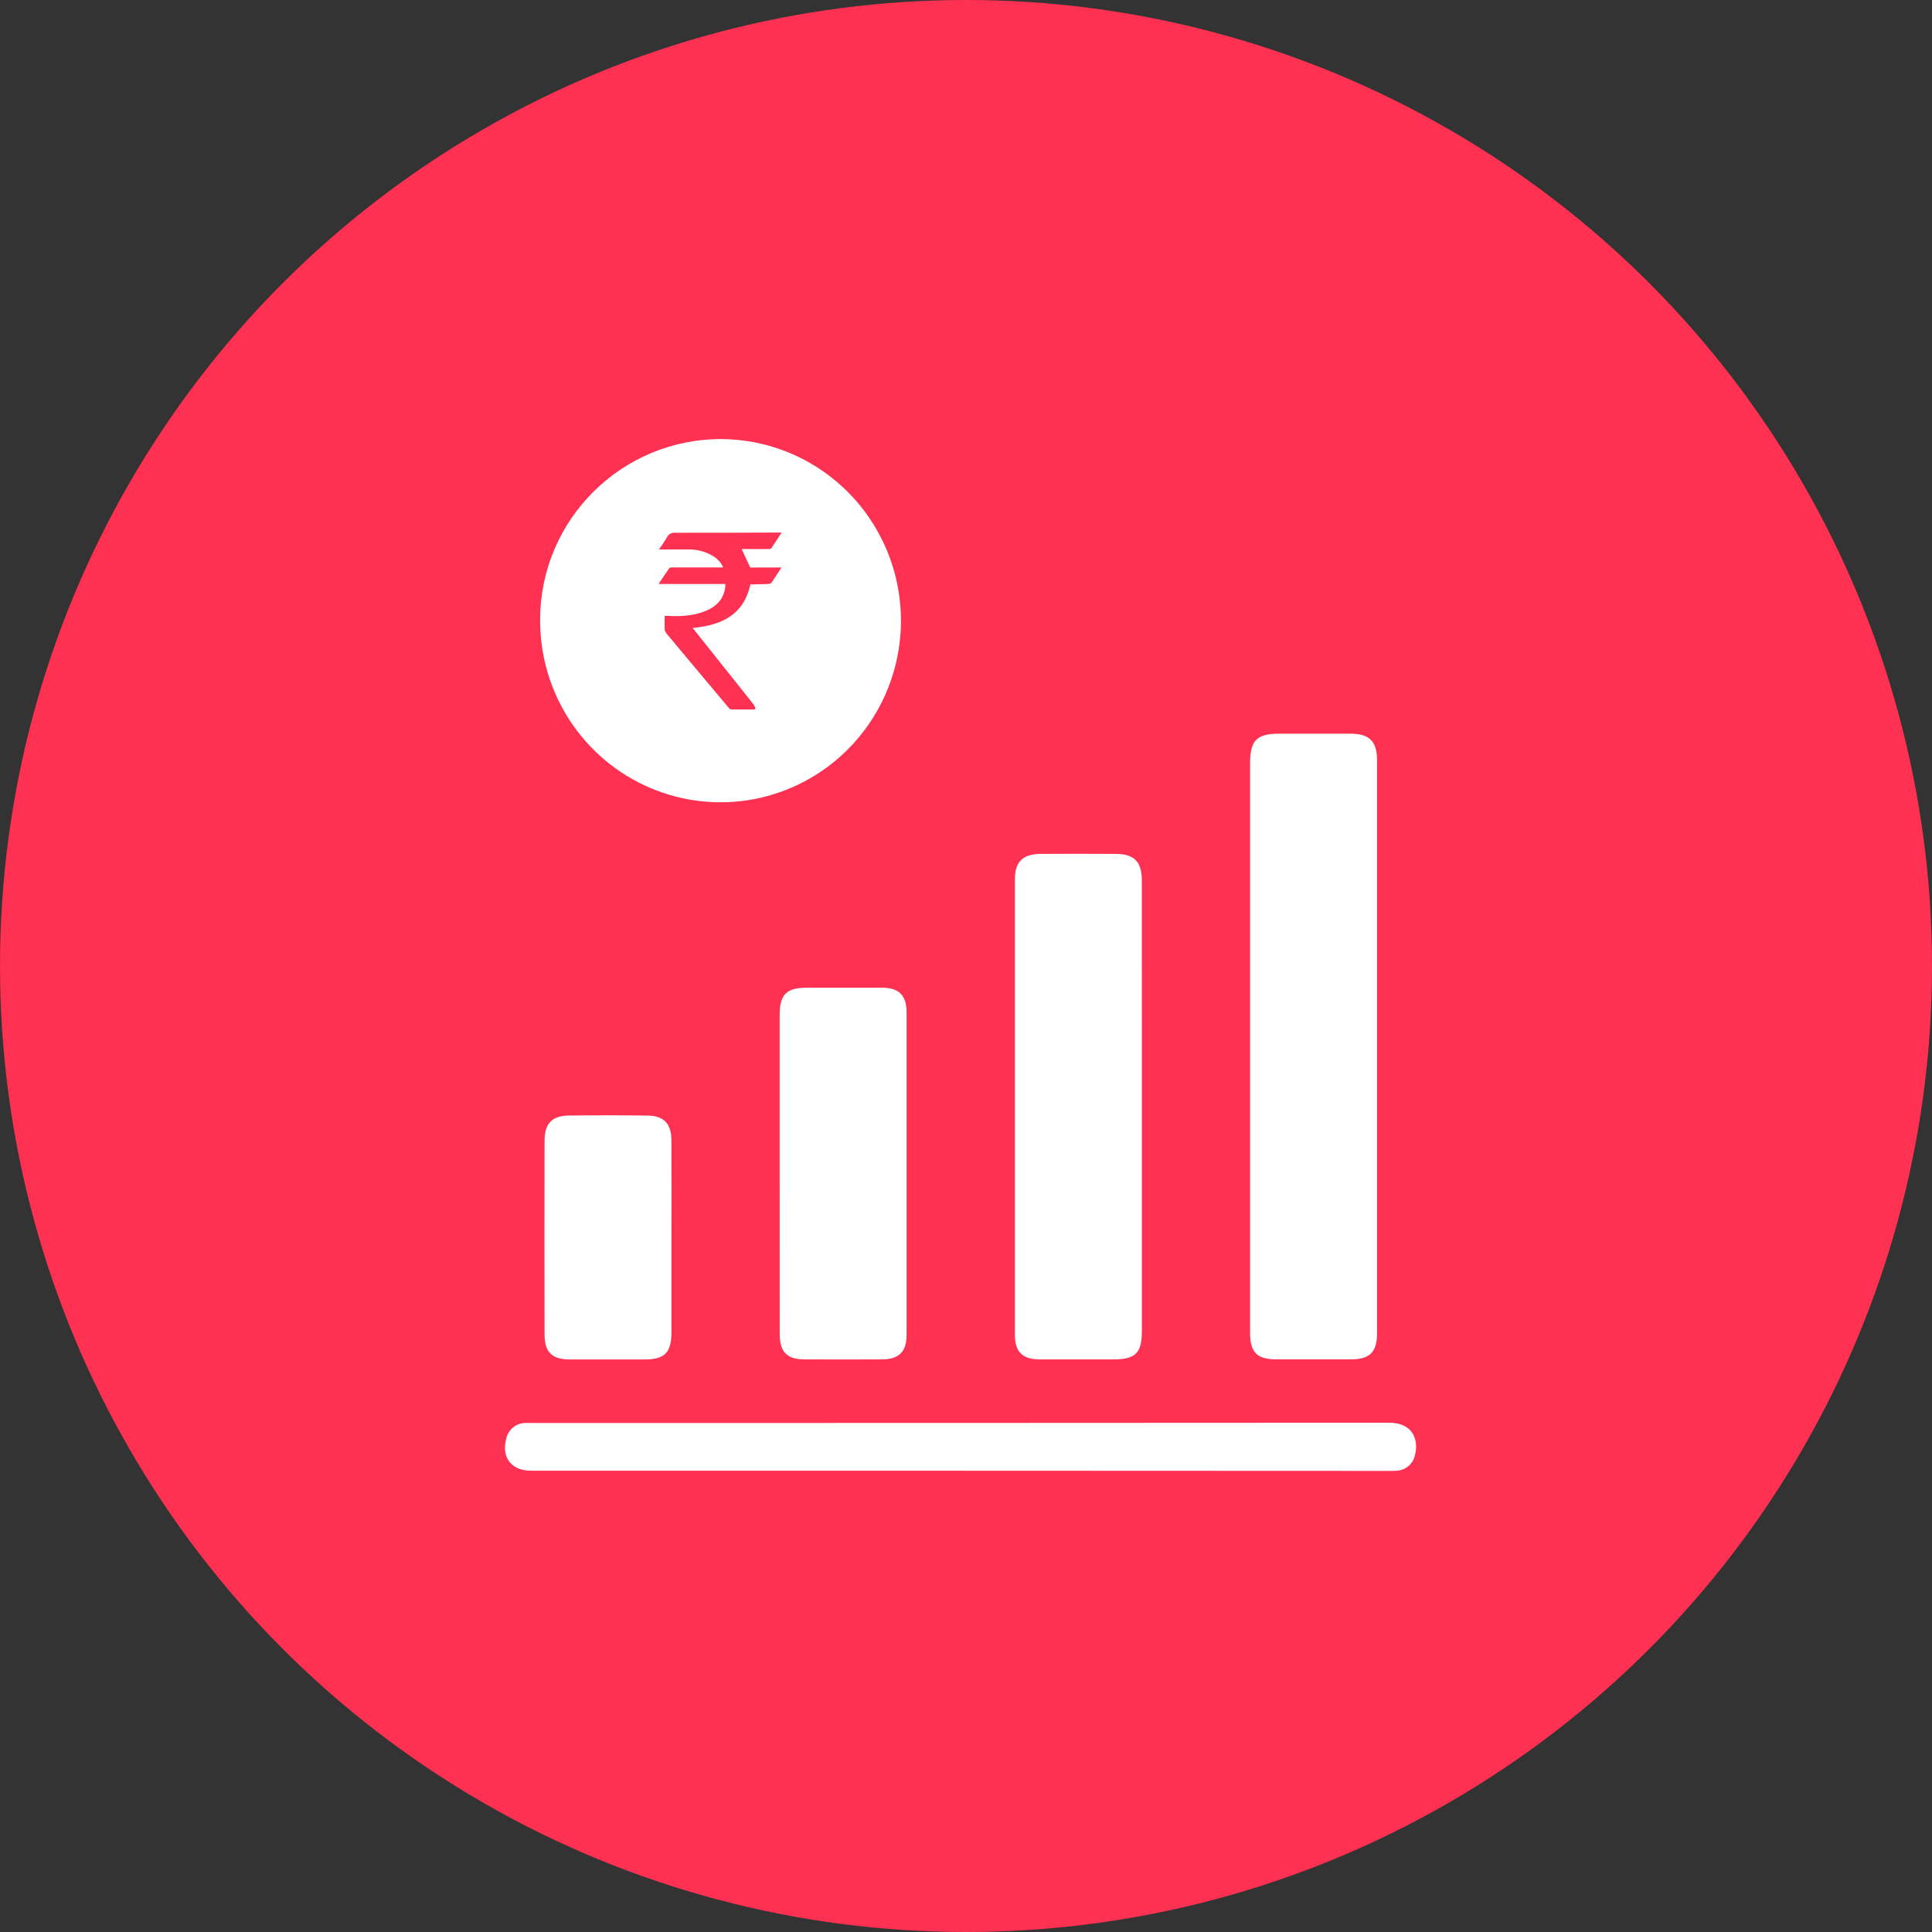 <svg width="88" height="88" viewBox="0 0 88 88" fill="none" xmlns="http://www.w3.org/2000/svg">
<rect x="0" y="0" width="88" height="88" fill="#333333" stroke="none"/>
<circle cx="44" cy="44" r="44" fill="#FE3152"/>
<path d="M32.868 20C28.326 19.984 24.623 23.655 24.602 28.193C24.587 29.83 25.054 31.435 25.946 32.805C26.837 34.174 28.113 35.246 29.61 35.886C31.108 36.525 32.76 36.703 34.358 36.397C35.956 36.09 37.427 35.313 38.586 34.165C39.745 33.016 40.539 31.547 40.868 29.943C41.197 28.34 41.045 26.674 40.433 25.157C39.821 23.641 38.775 22.341 37.428 21.423C36.081 20.505 34.494 20.01 32.868 20ZM34.171 25.848H35.592C35.561 25.898 35.541 25.932 35.521 25.963C35.396 26.15 35.283 26.342 35.157 26.519C35.122 26.563 35.073 26.591 35.018 26.598C34.777 26.61 34.536 26.613 34.294 26.618H34.18C33.867 28.038 32.836 28.479 31.55 28.603L31.65 28.729C32.542 29.848 33.433 30.966 34.323 32.083C34.359 32.14 34.388 32.202 34.409 32.266L34.378 32.315C34.022 32.315 33.667 32.315 33.311 32.315C33.261 32.304 33.216 32.274 33.186 32.232C32.487 31.401 31.79 30.569 31.094 29.737C30.844 29.437 30.593 29.14 30.343 28.836C30.303 28.784 30.279 28.721 30.275 28.655C30.266 28.458 30.275 28.263 30.275 28.052C30.32 28.052 30.369 28.052 30.418 28.052C31.012 28.085 31.596 28.052 32.155 27.823C32.575 27.648 32.889 27.368 33.004 26.905C33.02 26.839 33.031 26.771 33.039 26.703C33.042 26.669 33.042 26.634 33.039 26.6H29.997C30.171 26.34 30.326 26.105 30.489 25.874C30.508 25.848 30.573 25.846 30.614 25.846C31.34 25.846 32.065 25.846 32.789 25.846H32.941C32.842 25.622 32.673 25.436 32.459 25.317C32.132 25.124 31.759 25.024 31.38 25.027C30.939 25.027 30.503 25.027 30.017 25.027C30.156 24.818 30.283 24.649 30.38 24.472C30.415 24.402 30.471 24.344 30.54 24.307C30.609 24.27 30.687 24.256 30.765 24.266C32.309 24.266 33.852 24.266 35.399 24.257H35.6C35.435 24.509 35.287 24.746 35.129 24.977C35.111 25.003 35.047 25.007 35.004 25.008H33.781L34.171 25.848Z" fill="white"/>
<path d="M56.939 47.696C56.939 43.387 56.939 39.079 56.939 34.772C56.939 33.723 57.238 33.419 58.273 33.418C59.352 33.418 60.432 33.418 61.512 33.418C62.368 33.418 62.72 33.767 62.721 34.613C62.721 43.323 62.721 52.033 62.721 60.744C62.721 61.584 62.389 61.913 61.553 61.917C60.41 61.917 59.267 61.917 58.125 61.917C57.257 61.917 56.94 61.595 56.939 60.713C56.937 56.374 56.937 52.035 56.939 47.696Z" fill="white"/>
<path d="M52.011 50.429C52.011 53.824 52.011 57.22 52.011 60.616C52.011 61.624 51.724 61.918 50.735 61.918C49.608 61.918 48.481 61.918 47.354 61.918C46.575 61.918 46.227 61.576 46.227 60.797C46.227 53.88 46.227 46.962 46.227 40.043C46.227 39.255 46.592 38.898 47.384 38.894C48.526 38.887 49.669 38.887 50.812 38.894C51.659 38.894 52.008 39.248 52.009 40.101C52.012 43.542 52.013 46.985 52.011 50.429Z" fill="white"/>
<path d="M35.513 53.451C35.513 51.044 35.513 48.638 35.513 46.233C35.513 45.296 35.818 44.99 36.753 44.989C37.895 44.989 39.038 44.989 40.181 44.989C40.95 44.989 41.295 45.337 41.295 46.124C41.295 51.014 41.295 55.904 41.295 60.793C41.295 61.575 40.95 61.914 40.175 61.918C39 61.924 37.826 61.924 36.653 61.918C35.844 61.918 35.516 61.584 35.515 60.763C35.511 58.325 35.511 55.888 35.513 53.451Z" fill="white"/>
<path d="M43.762 66.989H24.185C23.292 66.989 22.83 66.384 23.058 65.53C23.1 65.335 23.204 65.161 23.355 65.032C23.505 64.903 23.693 64.827 23.89 64.816C24 64.811 24.109 64.811 24.219 64.816C37.243 64.816 50.265 64.812 63.285 64.804C64.337 64.804 64.633 65.56 64.451 66.275C64.41 66.47 64.307 66.646 64.156 66.775C64.006 66.904 63.817 66.98 63.619 66.989C63.464 67.001 63.307 67.003 63.151 66.997L43.762 66.989Z" fill="white"/>
<path d="M30.585 56.367C30.585 57.798 30.585 59.228 30.585 60.66C30.585 61.608 30.284 61.921 29.359 61.921C28.217 61.921 27.075 61.921 25.932 61.921C25.151 61.921 24.805 61.579 24.805 60.804C24.799 57.849 24.799 54.892 24.805 51.935C24.805 51.187 25.149 50.821 25.887 50.812C27.091 50.797 28.297 50.797 29.502 50.812C30.237 50.822 30.579 51.184 30.583 51.937C30.592 53.411 30.585 54.889 30.585 56.367Z" fill="white"/>
</svg>
